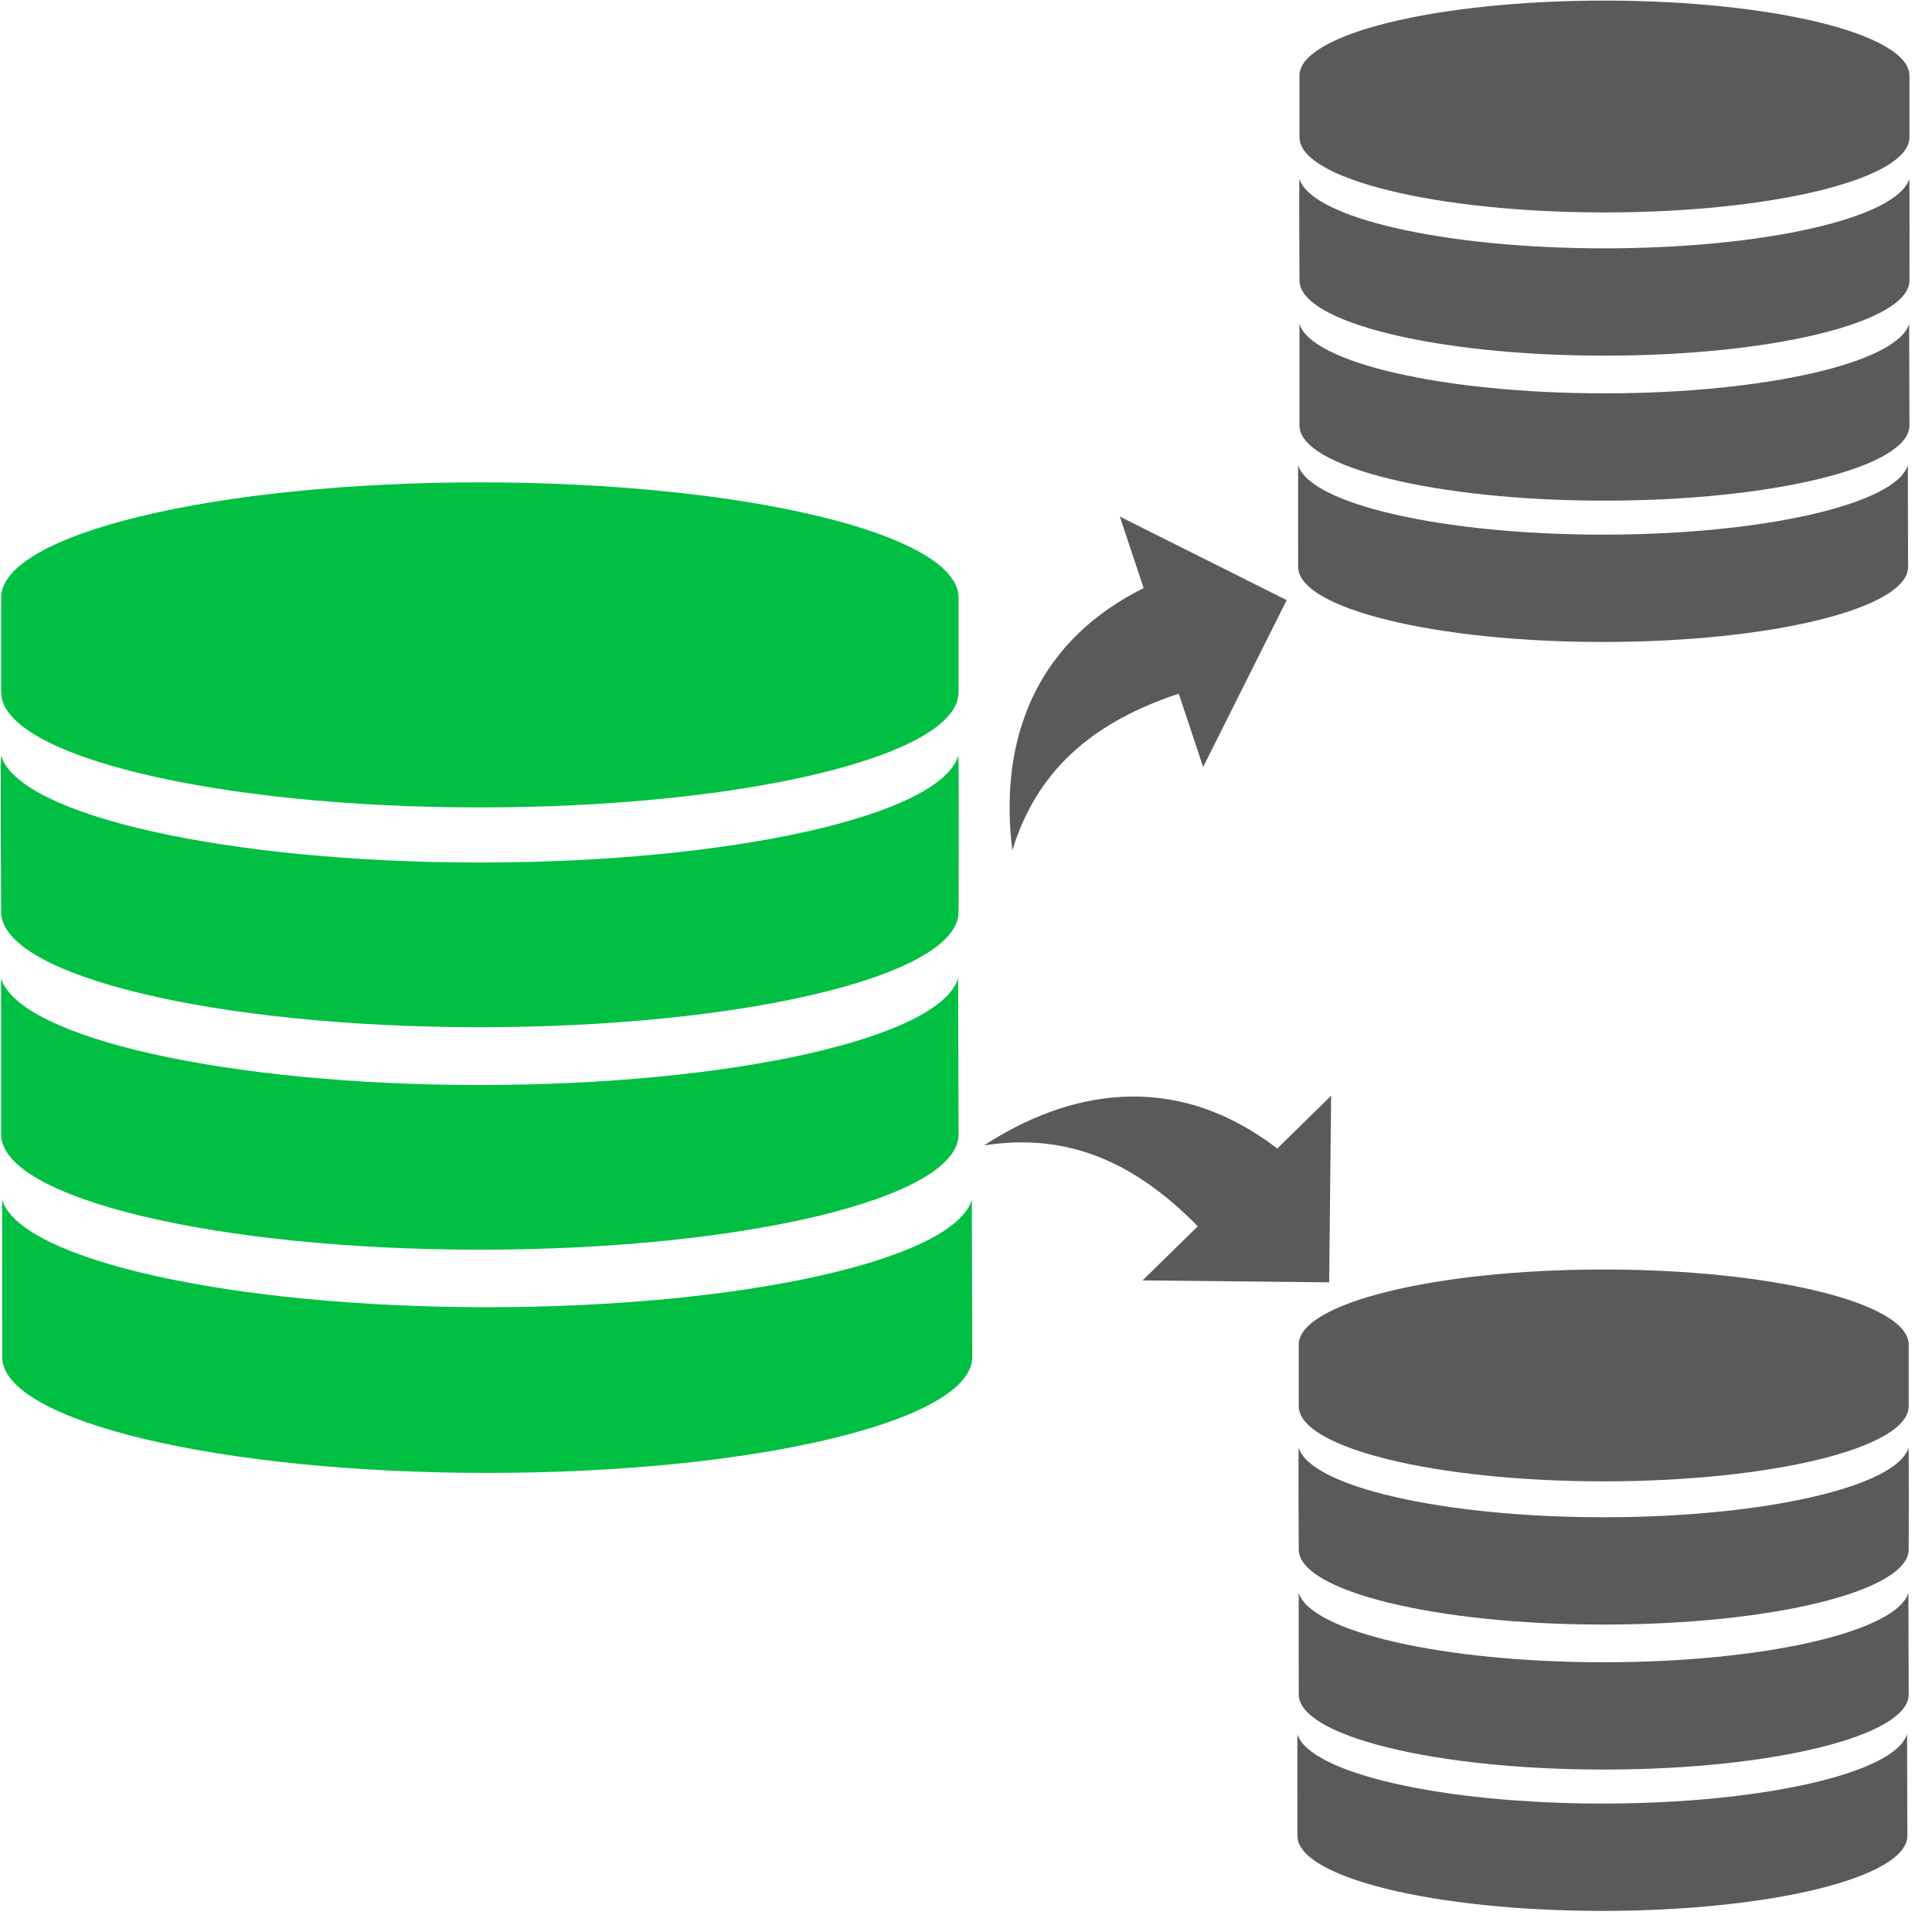 <?xml version="1.0" encoding="UTF-8"?>
<svg width="81px" height="81px" viewBox="0 0 81 81" version="1.1" xmlns="http://www.w3.org/2000/svg" xmlns:xlink="http://www.w3.org/1999/xlink">
    <!-- Generator: Sketch 63.1 (92452) - https://sketch.com -->
    <title>Untitled 2</title>
    <desc>Created with Sketch.</desc>
    <g id="Page-1" stroke="none" stroke-width="1" fill="none" fill-rule="evenodd">
        <g id="config_replica_green" fill-rule="nonzero">
            <path d="M54.47,33.823 L54.552,26 L52.294,28.212 C47.859,24.812 43.376,25.882 40,28.082 C43.359,27.559 46.197,28.65 48.962,31.474 L46.647,33.741 L54.47,33.823 Z" id="path" fill="#5a5a5a" transform="translate(47.276, 29.912) rotate(-64) translate(-47.276, -29.912) "></path>
            <path d="M55.726,53.763 L55.808,45.94 L53.549,48.152 C49.114,44.752 44.632,45.822 41.256,48.022 C44.614,47.499 47.453,48.59 50.218,51.414 L47.902,53.681 L55.726,53.763 Z" id="path" fill="#5a5a5a"></path>
            <g id="Group-3" transform="translate(0.032, 20.224)" fill="#01BF42">
                <path d="M20.087,-8.8817842e-16 C9.002,-8.8817842e-16 0.016,2.163 0.016,4.831 L0.016,8.796 C0.016,11.465 9.002,13.627 20.087,13.627 C31.171,13.627 40.157,11.465 40.157,8.796 L40.157,4.831 C40.157,2.163 31.171,-8.8817842e-16 20.087,-8.8817842e-16 Z" id="path"></path>
                <path d="M20.087,15.937 C9.504,15.937 0.779,13.965 0.016,11.463 C-0.02,11.583 0.016,18.01 0.016,18.01 C0.016,20.68 9.002,22.842 20.087,22.842 C31.171,22.842 40.157,20.679 40.157,18.01 C40.157,18.01 40.18,11.582 40.144,11.463 C39.38,13.965 30.669,15.937 20.087,15.937 L20.087,15.937 Z" id="path"></path>
                <path d="M40.138,20.791 C39.376,23.291 30.67,25.265 20.087,25.265 C9.504,25.265 0.777,23.291 0.014,20.791 L0.016,27.339 C0.016,30.008 9.002,32.17 20.087,32.17 C31.171,32.17 40.157,30.007 40.157,27.339 L40.138,20.791 Z" id="path"></path>
                <path d="M40.712,30.079 C39.94,32.595 31.118,34.581 20.395,34.581 C9.671,34.581 0.829,32.595 0.056,30.079 L0.058,36.668 C0.058,39.354 9.163,41.529 20.395,41.529 C31.626,41.529 40.731,39.353 40.731,36.668 L40.712,30.079 L40.712,30.079 Z" id="path"></path>
            </g>
            <g id="Group-2" transform="translate(54.424, 0.025)" fill="#5a5a5a">
                <path d="M12.844,0 C5.782,0 0.057,1.409 0.057,3.149 L0.057,5.732 C0.057,7.472 5.782,8.881 12.844,8.881 C19.905,8.881 25.63,7.472 25.63,5.732 L25.63,3.149 C25.63,1.409 19.905,0 12.844,0 Z" id="path"></path>
                <path d="M12.844,10.387 C6.102,10.387 0.544,9.101 0.057,7.471 C0.034,7.548 0.057,11.737 0.057,11.737 C0.057,13.477 5.782,14.886 12.844,14.886 C19.905,14.886 25.63,13.477 25.63,11.737 C25.63,11.737 25.644,7.548 25.621,7.471 C25.135,9.101 19.585,10.387 12.844,10.387 L12.844,10.387 Z" id="path"></path>
                <path d="M25.618,13.55 C25.132,15.179 19.586,16.466 12.844,16.466 C6.102,16.466 0.542,15.179 0.056,13.55 L0.057,17.817 C0.057,19.556 5.782,20.965 12.844,20.965 C19.905,20.965 25.63,19.556 25.63,17.817 L25.618,13.55 Z" id="path"></path>
                <path d="M25.562,19.474 C25.076,21.104 19.53,22.39 12.788,22.39 C6.046,22.39 0.486,21.104 0,19.474 L0.001,23.741 C0.001,25.481 5.726,26.89 12.788,26.89 C19.849,26.89 25.574,25.481 25.574,23.741 L25.562,19.474 L25.562,19.474 Z" id="path"></path>
            </g>
            <g id="Group" transform="translate(54.393, 53.225)" fill="#5a5a5a">
                <path d="M12.844,-8.8817842e-16 C5.782,-8.8817842e-16 0.057,1.409 0.057,3.149 L0.057,5.732 C0.057,7.472 5.782,8.881 12.844,8.881 C19.905,8.881 25.63,7.472 25.63,5.732 L25.63,3.149 C25.63,1.409 19.905,-8.8817842e-16 12.844,-8.8817842e-16 Z" id="path"></path>
                <path d="M12.844,10.387 C6.102,10.387 0.544,9.101 0.057,7.471 C0.034,7.548 0.057,11.737 0.057,11.737 C0.057,13.477 5.782,14.886 12.844,14.886 C19.905,14.886 25.63,13.477 25.63,11.737 C25.63,11.737 25.644,7.548 25.621,7.471 C25.135,9.101 19.585,10.387 12.844,10.387 L12.844,10.387 Z" id="path"></path>
                <path d="M25.618,13.55 C25.132,15.179 19.586,16.466 12.844,16.466 C6.102,16.466 0.542,15.179 0.056,13.55 L0.057,17.817 C0.057,19.556 5.782,20.965 12.844,20.965 C19.905,20.965 25.63,19.556 25.63,17.817 L25.618,13.55 Z" id="path"></path>
                <path d="M25.562,19.474 C25.076,21.104 19.53,22.39 12.788,22.39 C6.046,22.39 0.486,21.104 0,19.474 L0.001,23.741 C0.001,25.481 5.726,26.89 12.788,26.89 C19.849,26.89 25.574,25.481 25.574,23.741 L25.562,19.474 L25.562,19.474 Z" id="path"></path>
            </g>
        </g>
    </g>
</svg>